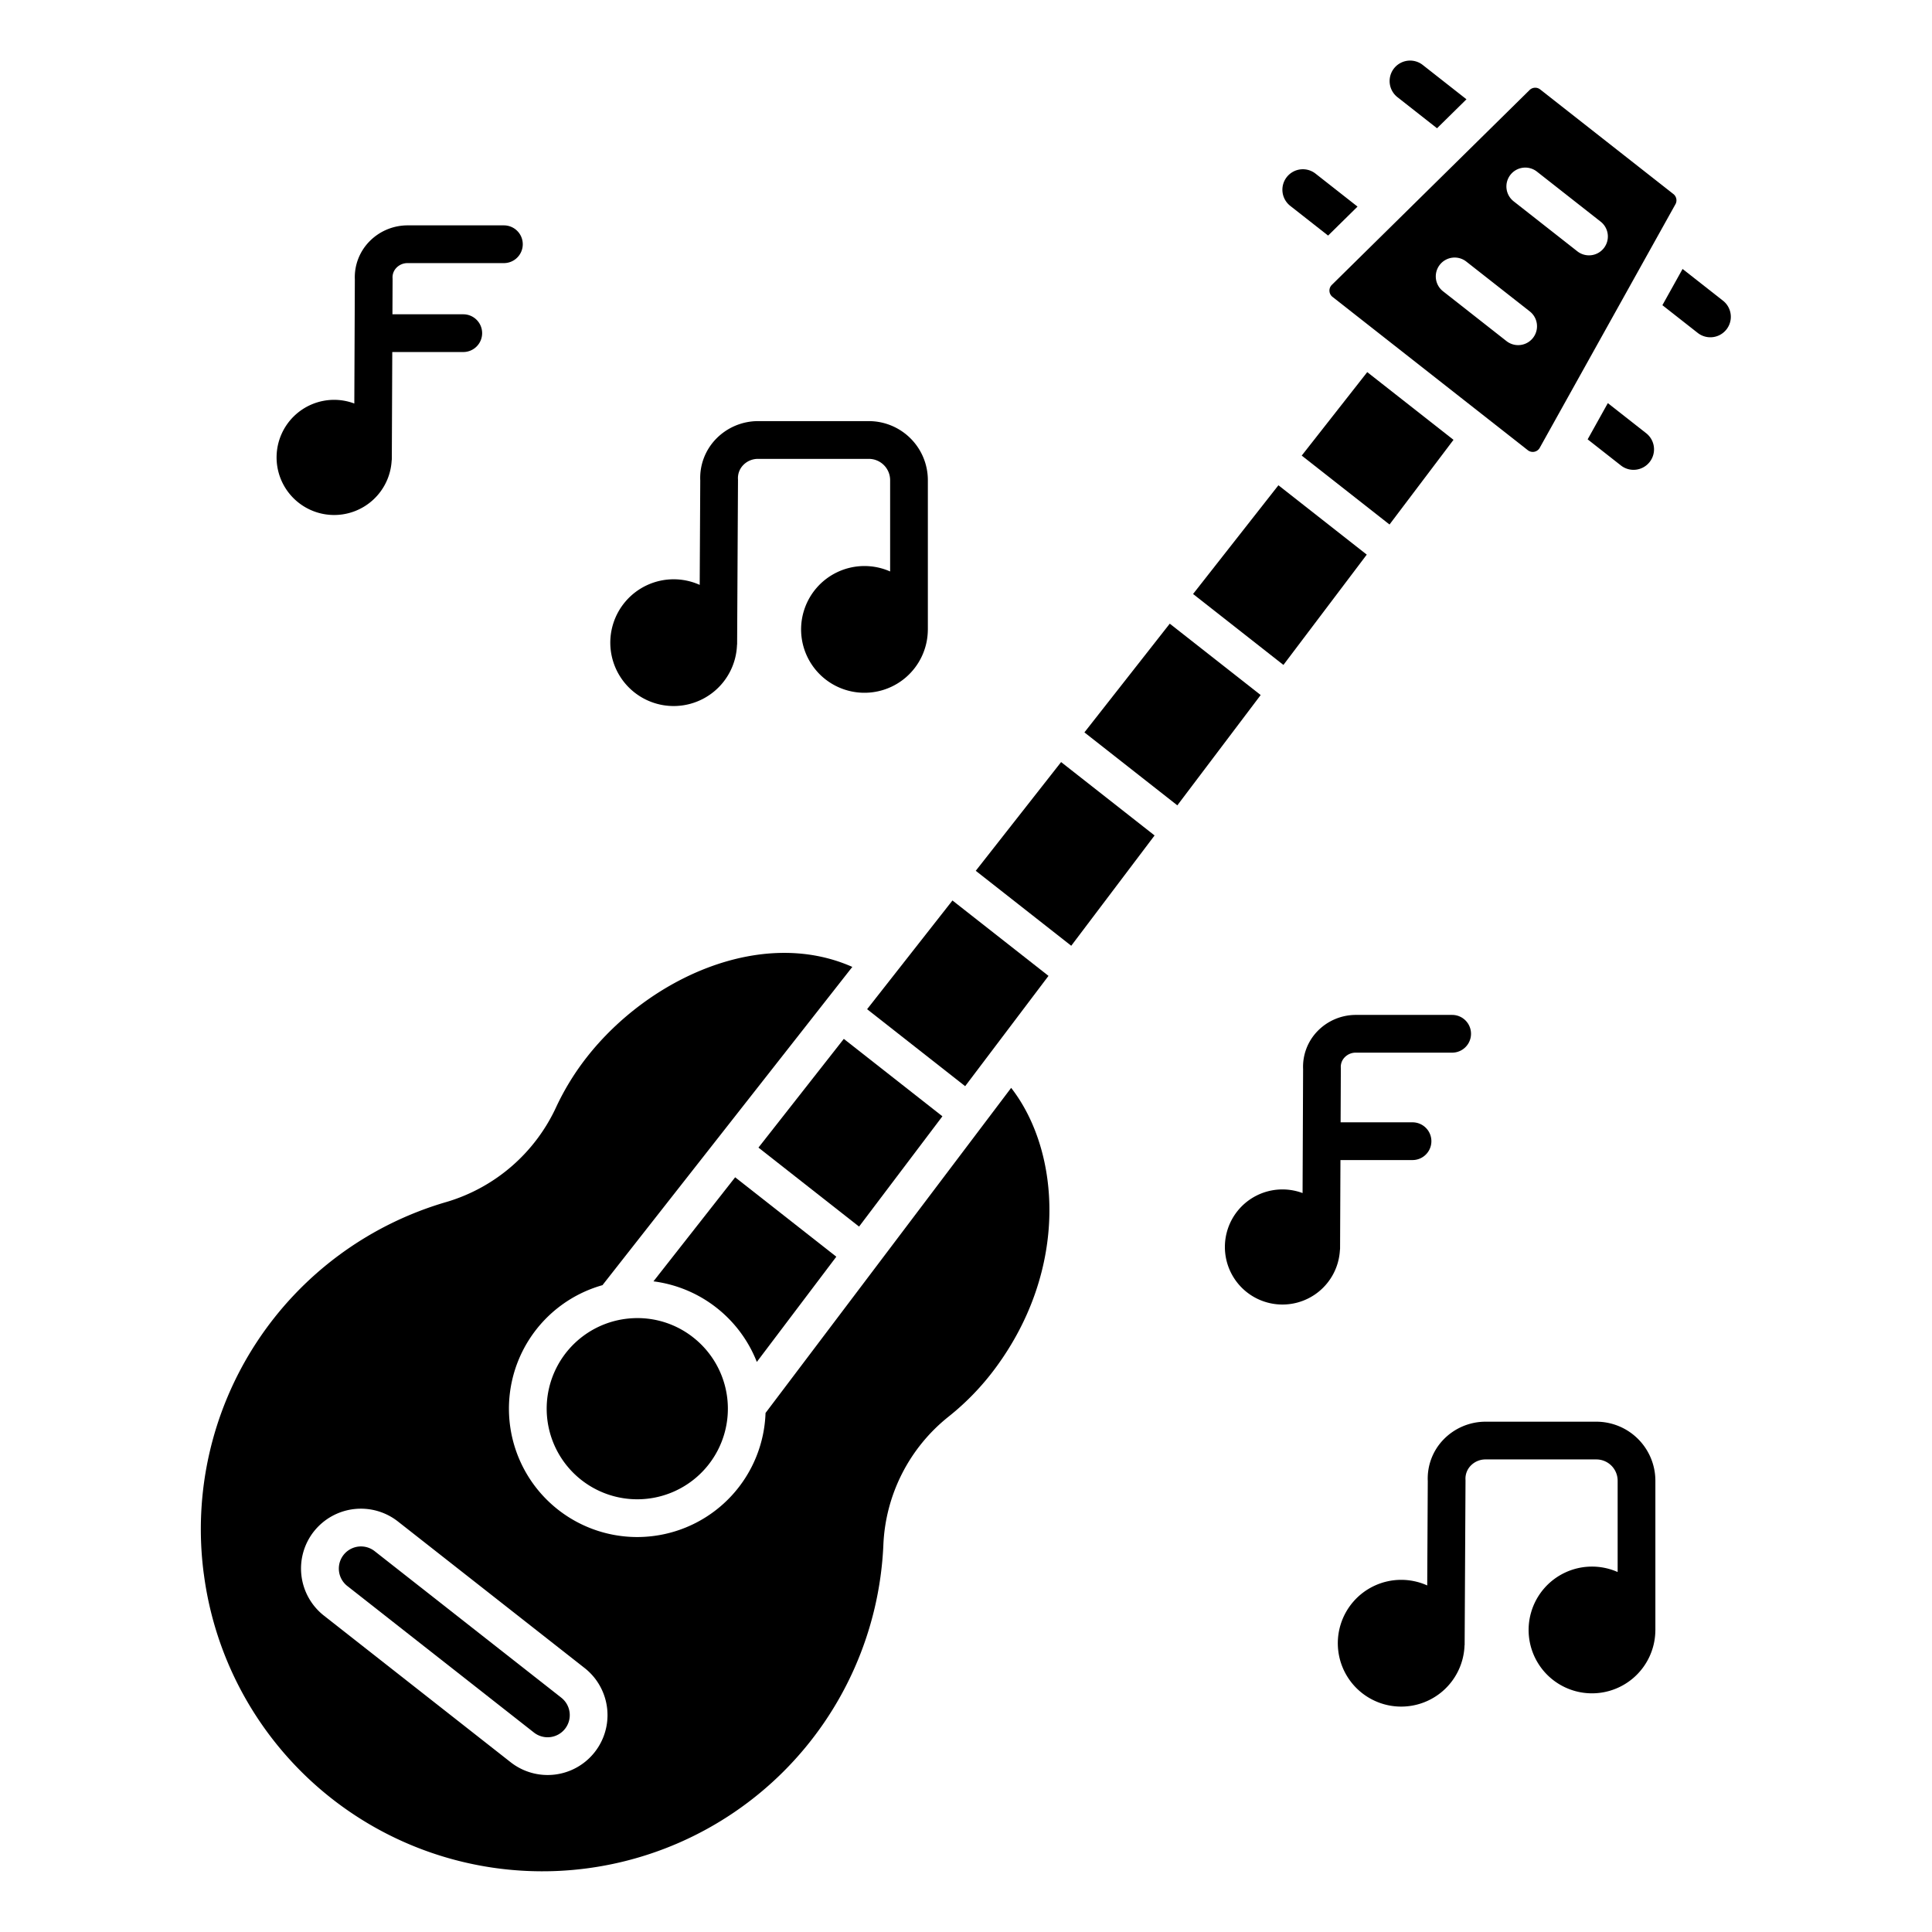 <svg id="Layer_1" height="512" viewBox="0 0 512 512" width="512" xmlns="http://www.w3.org/2000/svg" data-name="Layer 1"><path d="m362.334 98.616-17.365 22.12 23.266 18.265 16.955-22.441z"/><path d="m249.748 295.829-26.131-20.515-22.62 28.813 26.665 20.934z"/><path d="m183.711 354.435a23.821 23.821 0 0 0 -14.776-5.127 24.32 24.32 0 0 0 -2.919.175 24.008 24.008 0 1 0 21.754 38.66 24.006 24.006 0 0 0 -4.059-33.708z"/><path d="m229.792 267.449 25.985 20.4 22.086-29.232-25.452-19.981z"/><path d="m352.318 77.125a2.1 2.1 0 0 0 .809 1.55l51.762 40.636a2.121 2.121 0 0 0 3.1-.535l35.916-64.466c.024-.043.049-.087.075-.13a2.125 2.125 0 0 0 -.512-2.756l-35.309-27.724a2.127 2.127 0 0 0 -2.8.157l-52.411 51.643a2.1 2.1 0 0 0 -.63 1.625zm47.963-30.8a5 5 0 0 1 7.02-.846l16.826 13.211a5 5 0 1 1 -6.174 7.865l-16.827-13.21a5 5 0 0 1 -.845-7.02zm-18.717 23.841a5 5 0 0 1 7.02-.846l16.827 13.21a5 5 0 0 1 -6.175 7.866l-16.826-13.211a5 5 0 0 1 -.846-7.019z"/><path d="m380.828 33.99 7.8-7.678-11.665-9.159a5.427 5.427 0 0 0 -6.7 8.537z"/><path d="m341.005 46.93a5.433 5.433 0 0 0 .917 7.62l10.038 7.88 7.8-7.678-11.132-8.739a5.43 5.43 0 0 0 -7.623.917z"/><path d="m316.175 157.414 23.945 18.799 22.086-29.232-23.412-18.38z"/><path d="m200.566 360.925 21.067-27.885-26.811-21.047-21.649 27.576a34.09 34.09 0 0 1 27.393 21.356z"/><path d="m433.558 124.468a5.426 5.426 0 0 0 2.7-9.655l-10.166-7.981-5.347 9.6 8.812 6.918a5.386 5.386 0 0 0 4.001 1.118z"/><path d="m258.586 230.771 25.305 19.866 22.086-29.232-24.772-19.447z"/><path d="m287.381 194.092 24.625 19.332 22.086-29.231-24.092-18.914z"/><path d="m449.988 88.285a5.427 5.427 0 0 0 6.7-8.537l-10.788-8.471-5.348 9.6z"/><path d="m54.011 417.081a90.465 90.465 0 0 0 180.089-7.605 45.889 45.889 0 0 1 17.241-34.021 68.4 68.4 0 0 0 12.447-12.89c19.473-26.3 17.288-57.408 4.18-74.269l-65.093 86.155a34.016 34.016 0 0 1 -29.927 32.631 34.461 34.461 0 0 1 -4.133.249 34.012 34.012 0 0 1 -9.154-66.749l66.212-84.341c-24.059-10.669-53.906 2.967-70.313 23.865a68.375 68.375 0 0 0 -8.094 13.116 46.576 46.576 0 0 1 -28.962 25.26 90.285 90.285 0 0 0 -64.5 98.6zm29.15-11.2a15.889 15.889 0 0 1 22.281-2.685l49.485 38.849a15.869 15.869 0 0 1 -19.6 24.964l-49.482-38.852a15.869 15.869 0 0 1 -2.684-22.28z"/><path d="m92.019 420.291 49.481 38.849a5.869 5.869 0 0 0 7.248-9.234l-49.48-38.847a5.869 5.869 0 0 0 -7.249 9.232z"/><path d="m230.254 111.6h-29.347a15.527 15.527 0 0 0 -11.225 4.792 14.855 14.855 0 0 0 -4.106 10.95l-.148 27.658a16.794 16.794 0 1 0 9.888 15.836h.027l.233-43.566c0-.1 0-.192-.007-.288a4.953 4.953 0 0 1 1.366-3.7 5.413 5.413 0 0 1 3.972-1.676h29.347a5.645 5.645 0 0 1 5.639 5.638v24.2a16.793 16.793 0 1 0 9.992 15.522h.007v-.145-.028-.029-39.524a15.656 15.656 0 0 0 -15.638-15.64z"/><path d="m88.577 105.961a15.259 15.259 0 1 0 15.213 16.144c.013-.143.044-.281.045-.428l.121-28.386h18.816a5 5 0 0 0 0-10h-18.772l.04-9.293c0-.095 0-.189-.007-.284a3.614 3.614 0 0 1 1.009-2.734 4.059 4.059 0 0 1 2.98-1.254h25.517a5 5 0 0 0 0-10h-25.519a14.155 14.155 0 0 0 -10.234 4.374 13.564 13.564 0 0 0 -3.749 9.985l-.06 14.208-.08 18.645a15.158 15.158 0 0 0 -5.32-.977z"/><path d="m423.055 376.764h-29.347a15.528 15.528 0 0 0 -11.227 4.793 14.857 14.857 0 0 0 -4.105 10.949l-.147 27.652a16.795 16.795 0 1 0 9.888 15.836h.027l.233-43.565c0-.1 0-.193-.007-.289a4.948 4.948 0 0 1 1.365-3.7 5.413 5.413 0 0 1 3.973-1.676h29.347a5.644 5.644 0 0 1 5.638 5.638v24.2a16.793 16.793 0 1 0 9.992 15.522h.007v-39.724a15.655 15.655 0 0 0 -15.637-15.636z"/><path d="m349.084 273.334a13.564 13.564 0 0 0 -3.749 9.985l-.14 32.855a15.252 15.252 0 1 0 9.893 15.167c.013-.143.044-.281.045-.427l.1-23.486h19.1a5 5 0 0 0 0-10h-19.058l.06-14.193c0-.094 0-.189-.006-.283a3.615 3.615 0 0 1 1.009-2.735 4.056 4.056 0 0 1 2.98-1.254h25.516a5 5 0 0 0 0-10h-25.516a14.155 14.155 0 0 0 -10.234 4.371z"/></svg>